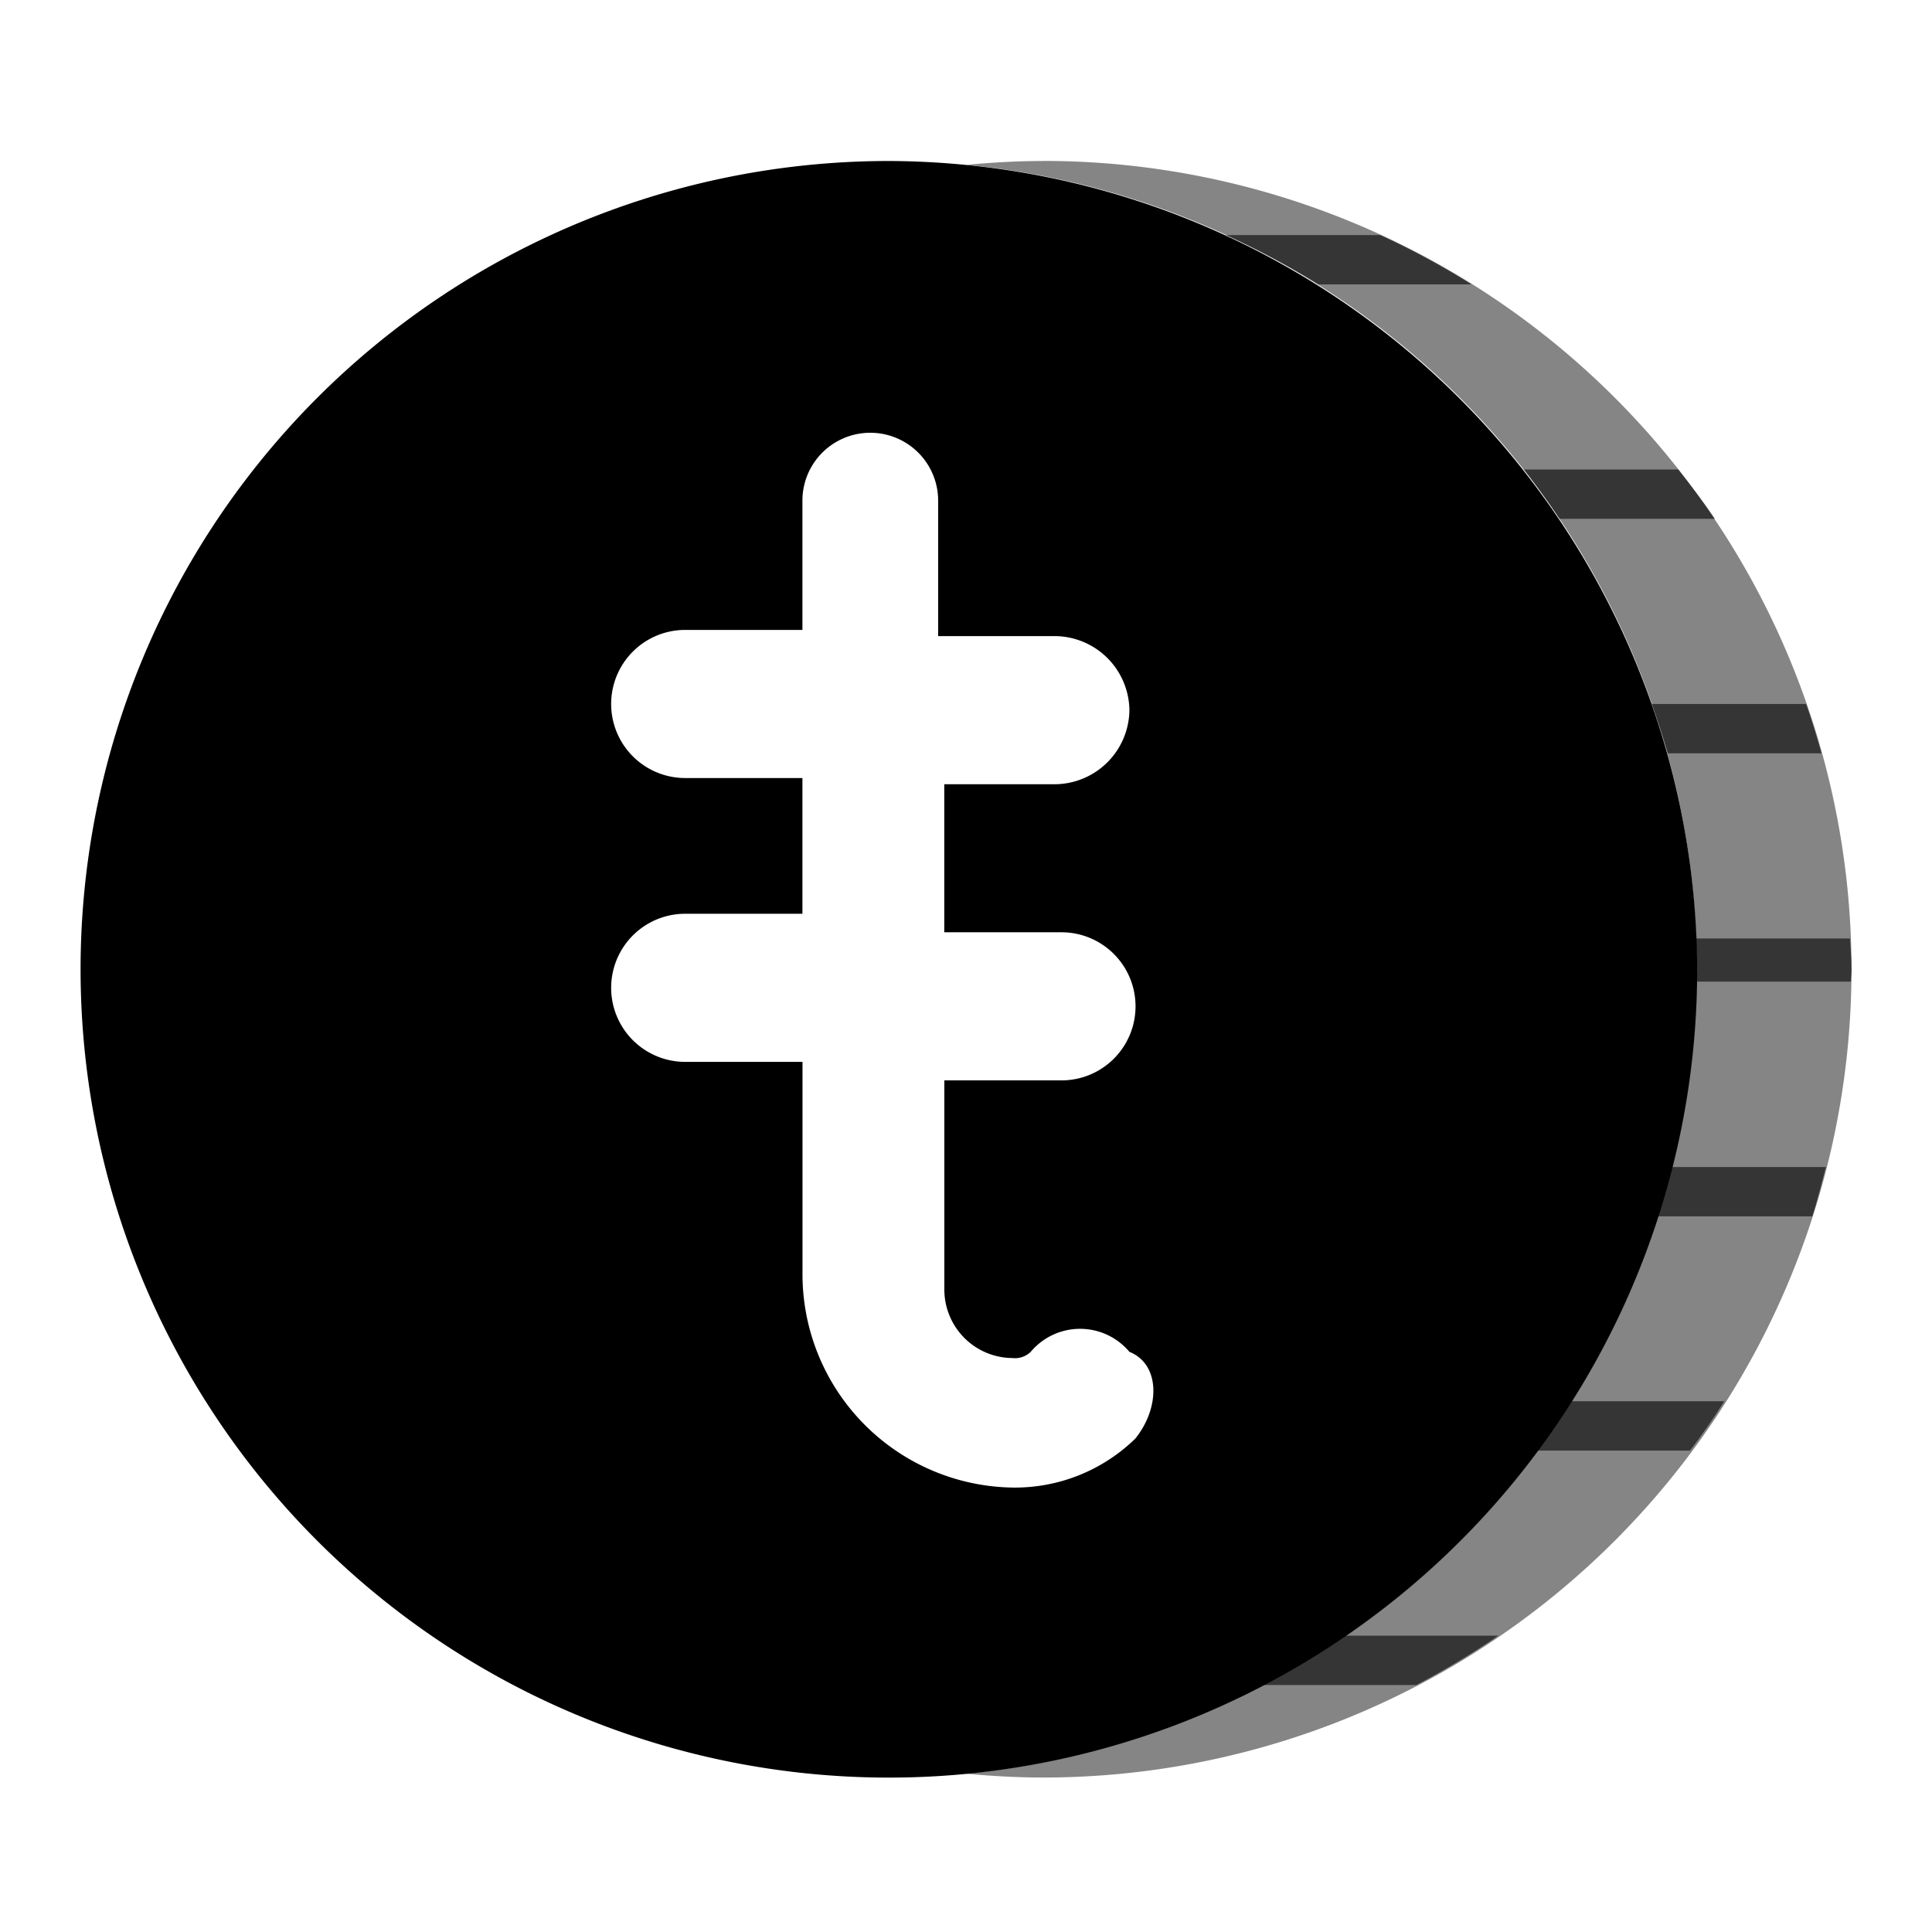 <svg xmlns="http://www.w3.org/2000/svg" xmlns:xlink="http://www.w3.org/1999/xlink" width="24" height="24" viewBox="0 0 24 24">
  <defs>
    <clipPath id="clip-path">
      <rect id="Rectangle_3845" data-name="Rectangle 3845" width="24" height="24" fill="none"/>
    </clipPath>
  </defs>
  <g id="tripcoin-mono" clip-path="url(#clip-path)">
    <g id="Group_13417" data-name="Group 13417" transform="translate(1 2)">
      <path id="Path_11106" data-name="Path 11106" d="M23.441,3.881c-.321,0-.639.018-.953.048a10.039,10.039,0,0,1-.006,19.985c.316.03.635.048.959.048a10.041,10.041,0,1,0,0-20.082Z" transform="translate(-11.482 -3.881)" opacity="0.48"/>
      <path id="Path_11107" data-name="Path 11107" d="M29.5,6.166h1.9a9.945,9.945,0,0,0-1.134-.613H28.347A9.931,9.931,0,0,1,29.5,6.166Z" transform="translate(-14.121 -4.633)" opacity="0.6"/>
      <path id="Path_11108" data-name="Path 11108" d="M12.523,3.881A10.041,10.041,0,1,0,22.565,13.922,10.076,10.076,0,0,0,12.523,3.881ZM15.59,19.747a2.141,2.141,0,0,1-1.533.613,2.651,2.651,0,0,1-2.606-2.683V15.072H9.994a.92.92,0,0,1,0-1.84H11.45V11.546H9.994a.92.92,0,0,1,0-1.84H11.45V8.1a.843.843,0,1,1,1.686,0V9.783h1.456a.932.932,0,0,1,.92.92h0a.932.932,0,0,1-.92.92h-1.38v1.839h1.456a.92.92,0,1,1,0,1.84H13.213v2.606a.851.851,0,0,0,.843.843h0a.282.282,0,0,0,.23-.077.8.8,0,0,1,1.226,0c.383.153.383.69.077,1.073Z" transform="translate(-2.482 -3.881)"/>
      <path id="Path_11109" data-name="Path 11109" d="M37,10.849H35.083c.156.2.3.4.443.613h1.929C37.313,11.251,37.158,11.049,37,10.849Z" transform="translate(-17.152 -7.017)" opacity="0.6"/>
      <path id="Path_11110" data-name="Path 11110" d="M39.889,16.145H37.972c.07.2.139.405.2.613H40.08Q39.994,16.447,39.889,16.145Z" transform="translate(-18.453 -9.4)" opacity="0.6"/>
      <path id="Path_11111" data-name="Path 11111" d="M38.981,21.824c0,.051-.007.1-.007.153h1.917c0-.052.008-.1.008-.153,0-.13-.014-.255-.019-.383H38.963C38.968,21.569,38.981,21.7,38.981,21.824Z" transform="translate(-18.898 -11.783)" opacity="0.6"/>
      <path id="Path_11112" data-name="Path 11112" d="M40.193,26.6H38.277c-.053.207-.11.411-.175.613h1.922C40.089,27.01,40.14,26.8,40.193,26.6Z" transform="translate(-18.511 -14.103)" opacity="0.6"/>
      <path id="Path_11113" data-name="Path 11113" d="M37.7,31.893h-1.91c-.134.21-.277.414-.426.613h1.91C37.426,32.307,37.569,32.1,37.7,31.893Z" transform="translate(-17.28 -16.486)" opacity="0.6"/>
      <path id="Path_11114" data-name="Path 11114" d="M32.1,37.189H30.17a10.036,10.036,0,0,1-1.009.613h1.92A10.035,10.035,0,0,0,32.1,37.189Z" transform="translate(-14.488 -18.87)" opacity="0.6"/>
    </g>
  </g>
</svg>
